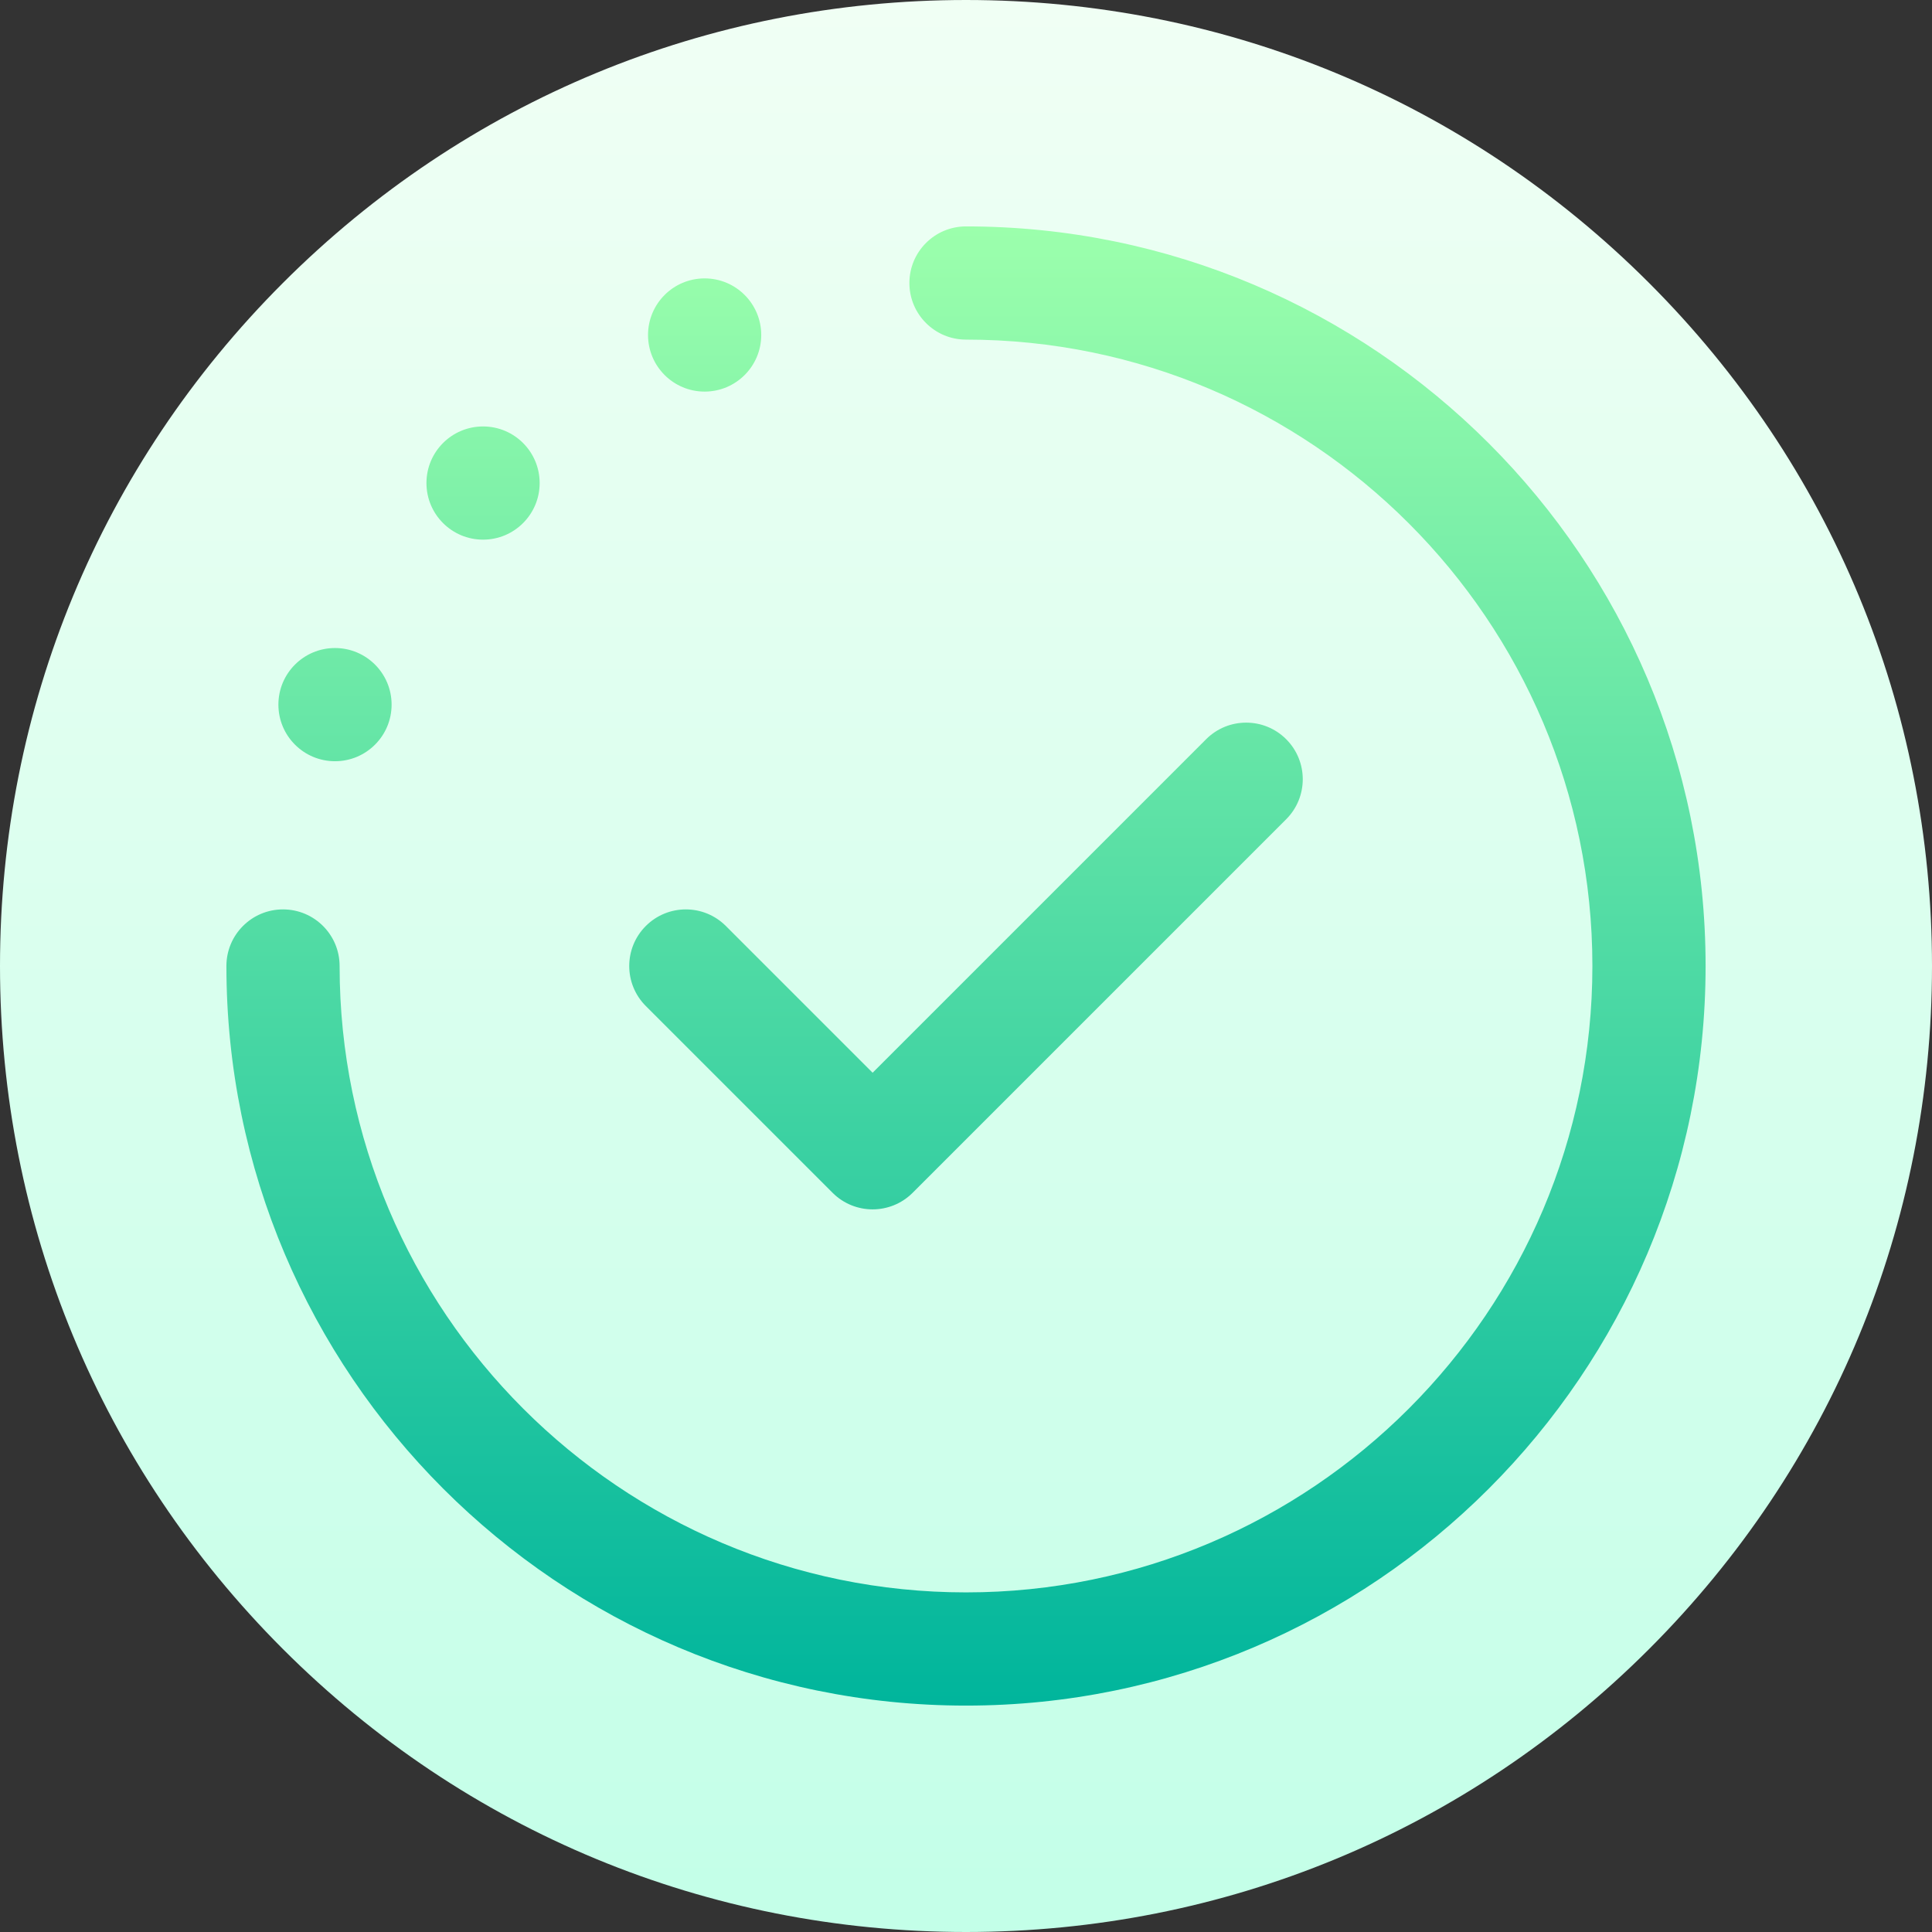 <svg xmlns="http://www.w3.org/2000/svg" version="1.1" xmlns:xlink="http://www.w3.org/1999/xlink"
     width="512" height="512" x="0" y="0" viewBox="0 0 512 512"
     style="enable-background:new 0 0 512 512" xml:space="preserve" class=""><rect x="0" y="0" width="512" height="512" fill="#333333" stroke="none"/><g><linearGradient xmlns="http://www.w3.org/2000/svg" id="SVGID_1_" gradientUnits="userSpaceOnUse" x1="256" x2="256" y1="512" y2="0"><stop offset="0" stop-color="#c3ffe8"></stop><stop
        offset=".997" stop-color="#f0fff4"></stop></linearGradient><linearGradient xmlns="http://www.w3.org/2000/svg"
                                                                                    id="SVGID_00000083079754116000188880000014212812344731010475_"
                                                                                    gradientUnits="userSpaceOnUse"
                                                                                    x1="256" x2="256" y1="452" y2="60"><stop offset="0" stop-color="#00b59c"></stop>
    <stop offset="1" stop-color="#9cffac"></stop></linearGradient><g xmlns="http://www.w3.org/2000/svg"><path d="m256 512c-68.38 0-132.667-26.629-181.02-74.98-48.351-48.353-74.98-112.64-74.98-181.02s26.629-132.667 74.98-181.02c48.353-48.351 112.64-74.98 181.02-74.98s132.667 26.629 181.02 74.98c48.351 48.353 74.98 112.64 74.98 181.02s-26.629 132.667-74.98 181.02c-48.353 48.351-112.64 74.98-181.02 74.98z" fill="url(#SVGID_1_)" ></path>
    <path d="m220.645 316.104-49.498-49.497c-5.858-5.858-5.858-15.355 0-21.213 5.858-5.858 15.355-5.858 21.213 0l38.891 38.891 88.388-88.388c5.858-5.858 15.355-5.858 21.213 0 5.858 5.858 5.858 15.355 0 21.213l-98.995 98.994c-5.857 5.857-15.354 5.857-21.212 0zm231.355-60.104c0-108.075-87.925-196-196-196-8.284 0-15 6.716-15 15s6.716 15 15 15c91.533 0 166 74.467 166 166s-74.467 166-166 166-166-74.467-166-166c0-8.284-6.716-15-15-15s-15 6.716-15 15c0 108.075 87.925 196 196 196s196-87.925 196-196zm-265.265-182.222c-8.284 0-15 6.716-15 15s6.716 15 15 15 15-6.716 15-15-6.716-15-15-15zm-58.721 39.236c-8.284 0-15 6.716-15 15s6.716 15 15 15 15-6.716 15-15-6.716-15-15-15zm-39.236 58.72c-8.284 0-15 6.716-15 15s6.716 15 15 15 15-6.716 15-15-6.716-15-15-15z"
          fill="url(#SVGID_00000083079754116000188880000014212812344731010475_)"
    ></path></g></g></svg>
